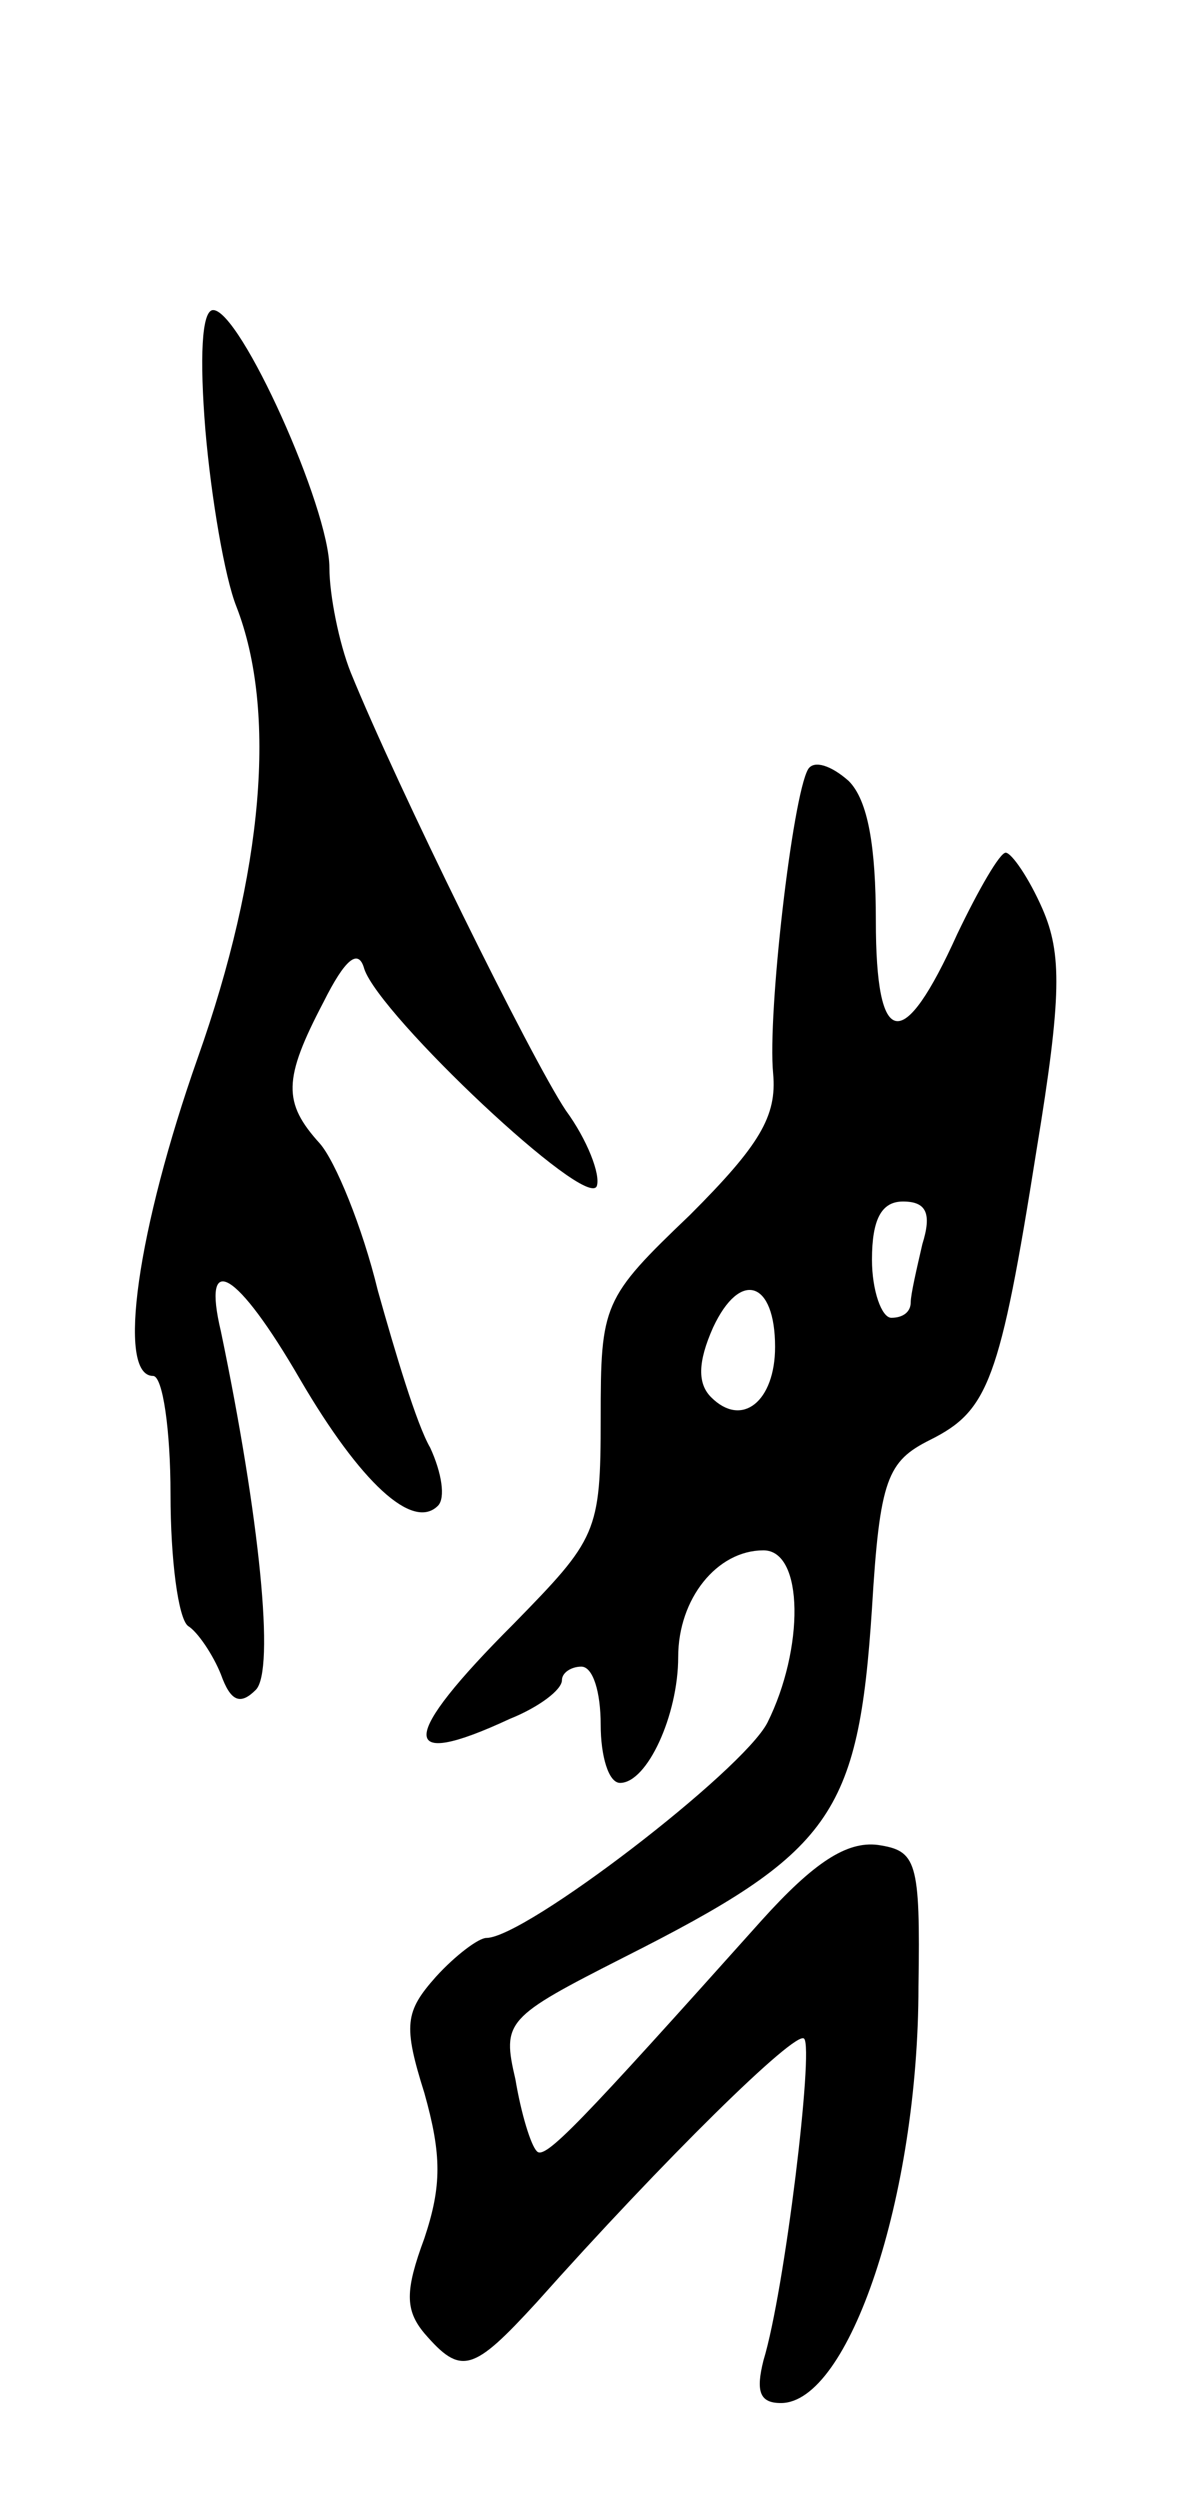 <svg version="1.0" xmlns="http://www.w3.org/2000/svg"
 width="61pt" height="129pt" viewBox="0 0 61 129"
 preserveAspectRatio="xMidYMid meet">
<g transform="translate(0,129) scale(0.1,-0.1)"
fill="#000000" stroke="none">
<path d="M106 1068 c3 -35 10 -76 16 -91 21 -54 14 -137 -20 -233 -31 -88 -42
-164 -23 -164 5 0 9 -28 9 -61 0 -34 4 -64 9 -68 5 -3 13 -15 17 -25 5 -14 10
-16 18 -8 10 10 2 89 -18 185 -10 42 8 32 41 -25 31 -53 58 -78 71 -65 4 4 2
17 -4 30 -7 12 -18 49 -27 81 -8 33 -22 67 -30 76 -19 21 -19 33 2 73 11 22
18 28 21 17 8 -24 115 -125 120 -112 2 6 -5 24 -16 39 -18 27 -87 167 -111
226 -6 15 -11 40 -11 54 0 31 -46 133 -60 133 -6 0 -7 -25 -4 -62z"/>
<path d="M417 893 c-8 -14 -21 -126 -18 -157 2 -22 -7 -37 -43 -73 -45 -43
-46 -46 -46 -105 0 -59 -2 -62 -45 -106 -59 -59 -60 -76 -2 -49 15 6 27 15 27
20 0 4 5 7 10 7 6 0 10 -13 10 -30 0 -16 4 -30 10 -30 14 0 30 35 30 65 0 30
20 55 44 55 21 0 21 -51 2 -89 -13 -25 -125 -111 -145 -111 -4 0 -16 -9 -26
-20 -16 -18 -17 -25 -6 -60 9 -32 9 -48 0 -75 -10 -27 -10 -37 0 -49 19 -22
25 -20 58 16 65 73 134 141 138 136 5 -5 -10 -130 -21 -166 -4 -16 -2 -22 9
-22 35 0 71 106 71 215 1 65 -1 70 -21 73 -16 2 -33 -9 -60 -39 -94 -105 -112
-124 -116 -119 -3 3 -8 19 -11 37 -7 30 -5 32 56 63 107 54 121 73 128 180 4
67 8 76 30 87 30 15 36 30 55 150 13 79 13 101 3 124 -7 16 -16 29 -19 29 -3
0 -14 -19 -25 -42 -28 -62 -42 -60 -42 7 0 38 -4 62 -14 72 -9 8 -18 11 -21 6z
m59 -245 c-3 -13 -6 -26 -6 -30 0 -5 -4 -8 -10 -8 -5 0 -10 14 -10 30 0 21 5
30 16 30 12 0 15 -6 10 -22z m-76 -53 c0 -28 -17 -42 -33 -26 -7 7 -7 18 1 36
14 30 32 24 32 -10z"/>
</g>
</svg>
